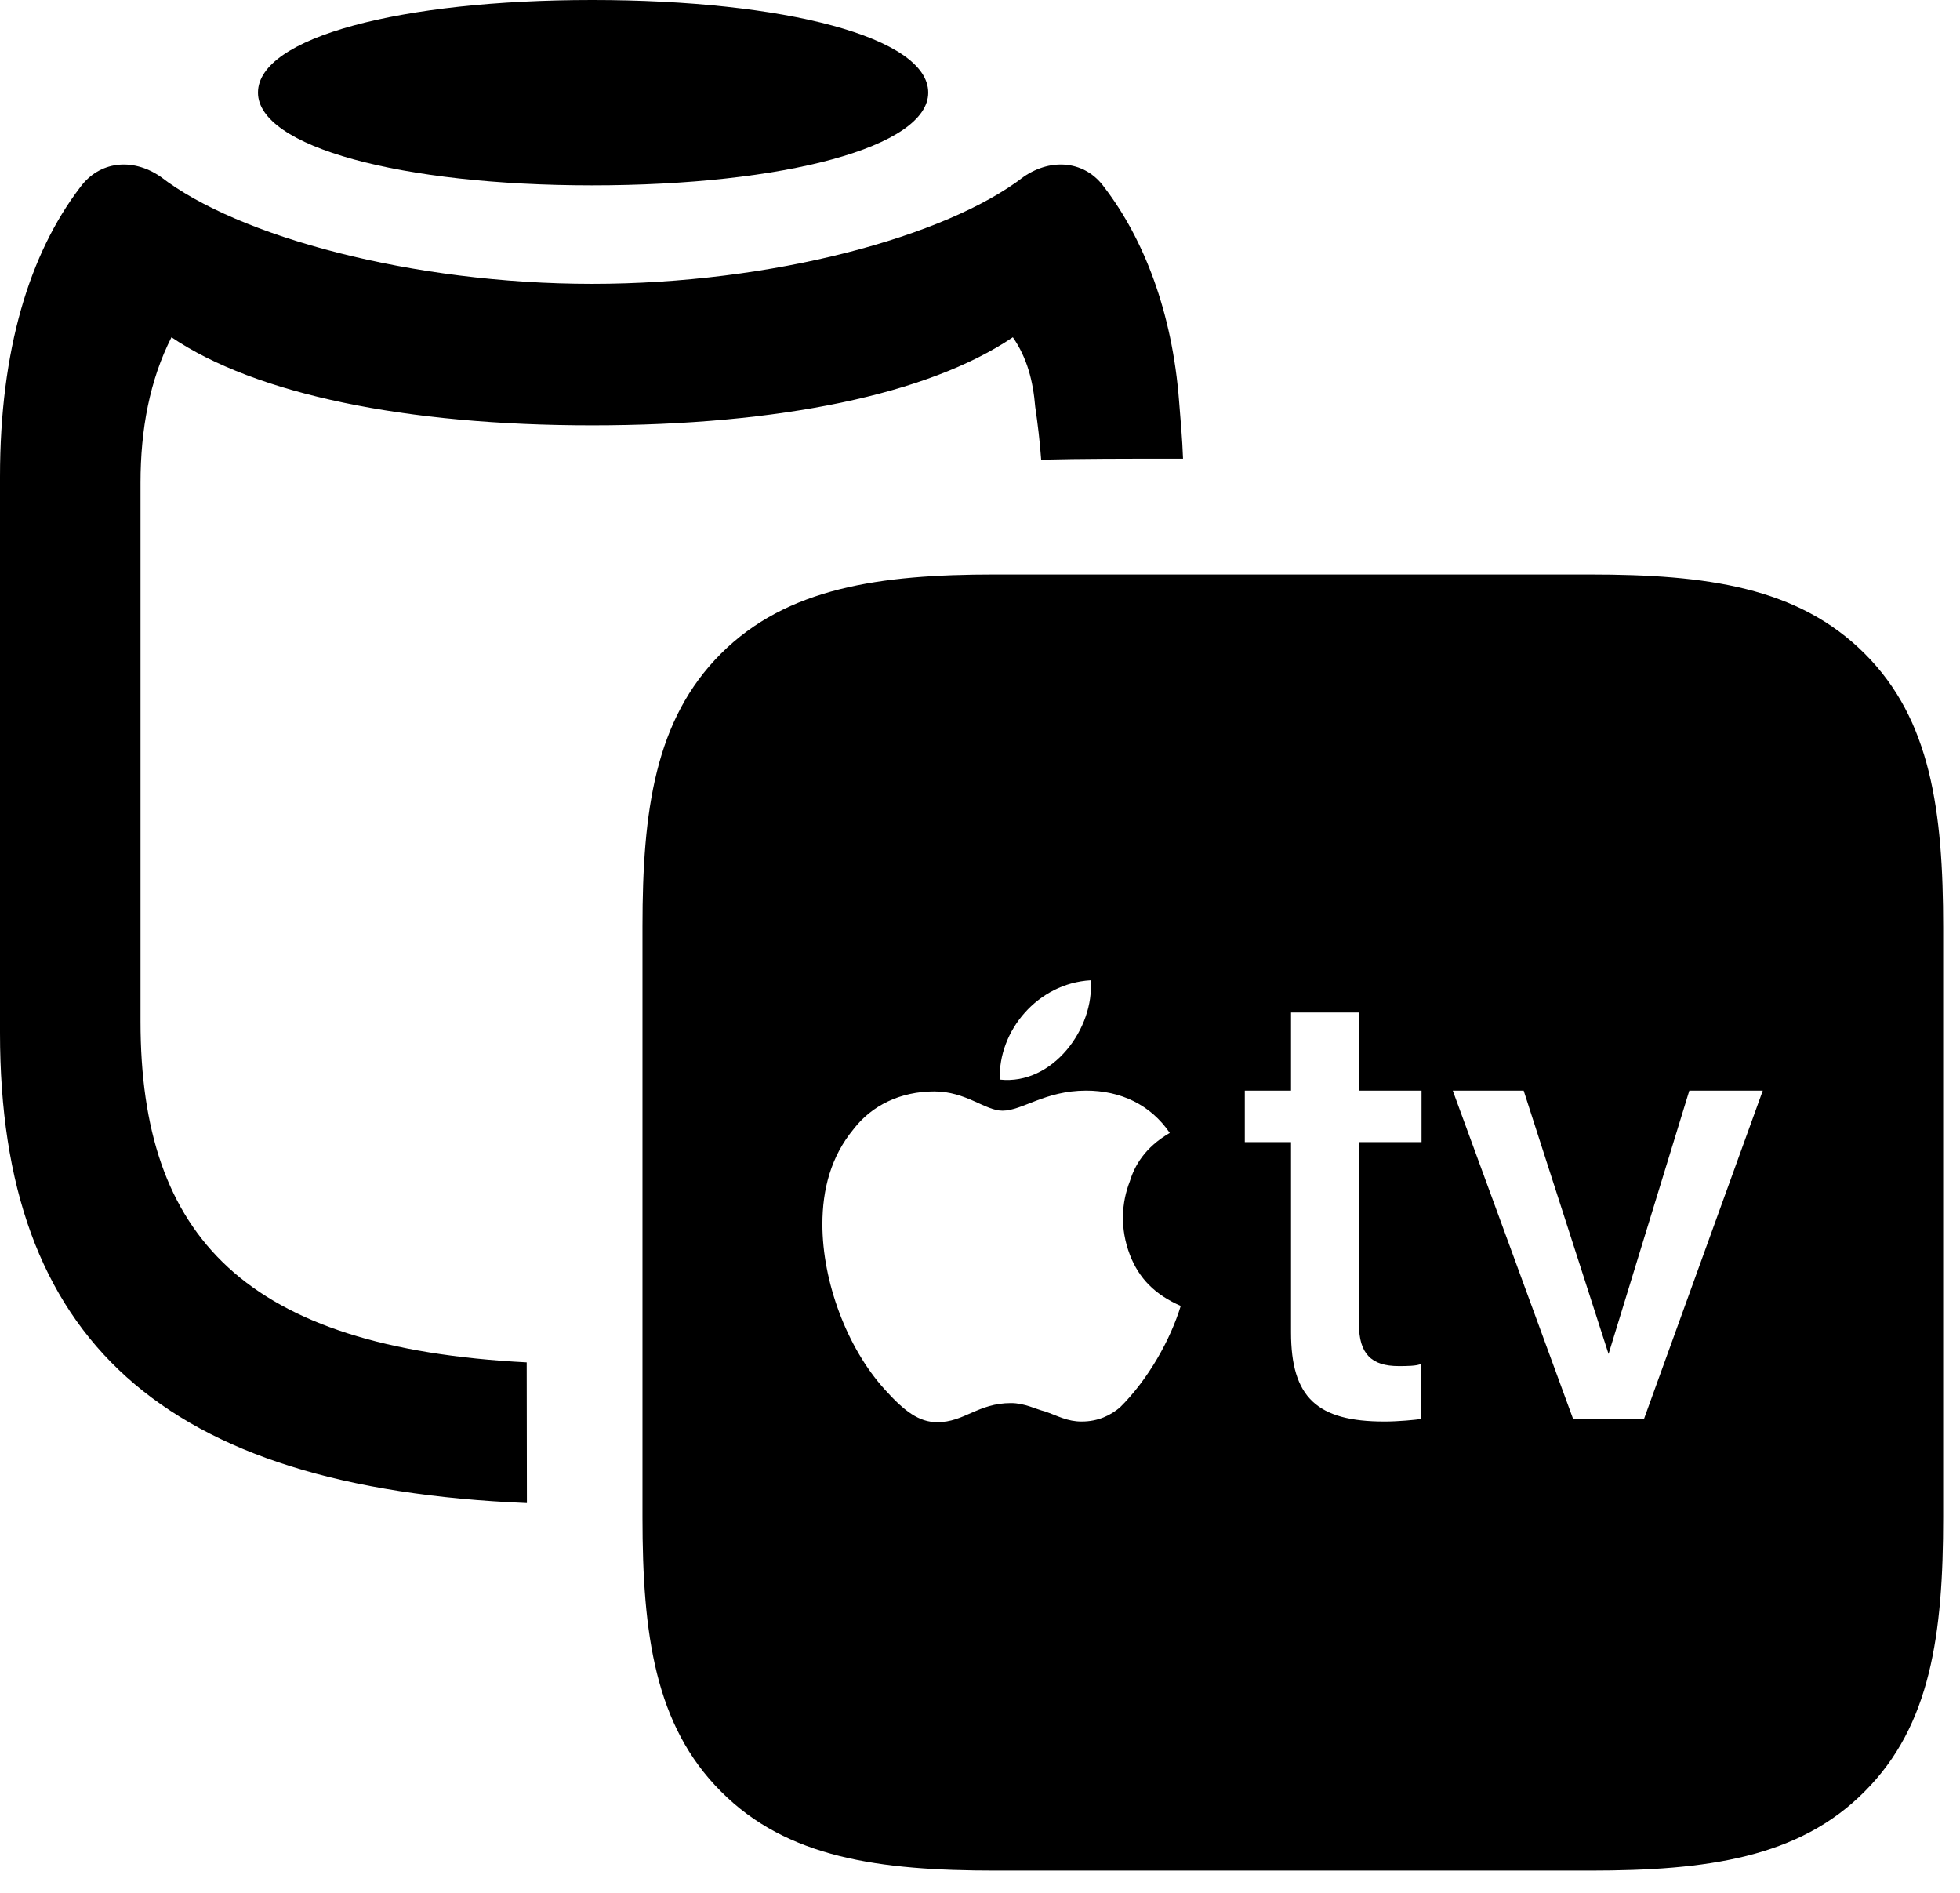 <svg width="29" height="28" viewBox="0 0 29 28" fill="none" xmlns="http://www.w3.org/2000/svg">
<path d="M0 15.279C0 19.808 2.397 22.011 7.796 22.234L7.793 20.153C3.632 19.94 2.079 18.3 2.079 15.11V7.141C2.079 6.351 2.216 5.621 2.537 4.989C3.784 5.831 5.999 6.292 8.761 6.292C11.536 6.292 13.739 5.831 14.986 4.989C15.199 5.295 15.286 5.642 15.317 6.018C15.355 6.274 15.386 6.535 15.405 6.8C16.021 6.785 16.6 6.785 17.504 6.785C17.494 6.495 17.465 6.181 17.446 5.941C17.346 4.613 16.919 3.528 16.34 2.772C16.064 2.385 15.566 2.326 15.146 2.615C13.999 3.501 11.422 4.199 8.761 4.199C6.102 4.199 3.523 3.501 2.377 2.615C1.957 2.326 1.468 2.385 1.185 2.772C0.436 3.755 0 5.174 0 7.052V15.279Z" fill="black"/>
<path d="M8.761 2.742C11.615 2.742 13.734 2.17 13.734 1.37C13.734 0.553 11.617 0 8.761 0C5.927 0 3.817 0.553 3.817 1.37C3.817 2.17 5.929 2.742 8.761 2.742ZM14.733 27.671H23.524C25.248 27.671 26.615 27.485 27.591 26.499C28.567 25.523 28.751 24.172 28.751 22.444V13.723C28.751 11.995 28.567 10.644 27.591 9.67C26.603 8.682 25.248 8.498 23.524 8.498H14.714C13.019 8.498 11.644 8.692 10.666 9.67C9.69 10.646 9.506 11.995 9.506 13.704V22.444C9.506 24.172 9.69 25.523 10.666 26.499C11.644 27.485 13.009 27.671 14.733 27.671ZM17.47 19.318C17.32 19.81 16.994 20.401 16.569 20.821C16.433 20.934 16.252 21.028 16.004 21.028C15.788 21.028 15.652 20.944 15.459 20.878C15.33 20.847 15.162 20.755 14.958 20.755C14.471 20.755 14.268 21.038 13.869 21.038C13.598 21.038 13.382 20.878 13.088 20.551C12.53 19.935 12.168 18.959 12.168 18.111C12.168 17.591 12.295 17.108 12.629 16.703C12.9 16.35 13.325 16.145 13.824 16.145C14.294 16.145 14.576 16.43 14.833 16.43C15.127 16.43 15.461 16.133 16.07 16.133C16.579 16.133 17.023 16.34 17.308 16.759C16.936 16.975 16.786 17.248 16.717 17.474C16.593 17.792 16.569 18.173 16.717 18.561C16.852 18.914 17.094 19.154 17.47 19.318ZM14.793 15.97C14.767 15.247 15.355 14.546 16.137 14.501C16.197 15.202 15.581 16.056 14.793 15.97ZM20.107 14.978V16.133H21.033V16.895H20.107V19.586C20.107 20.029 20.293 20.208 20.695 20.208C20.796 20.208 20.975 20.208 21.025 20.174V20.991C20.94 21.003 20.695 21.028 20.484 21.028C19.488 21.028 19.102 20.673 19.102 19.709V16.895H18.418V16.133H19.102V14.978H20.107ZM24.324 20.991H23.276L21.495 16.133H22.544L23.8 20.029L24.995 16.133H26.082L24.324 20.991Z" fill="black"/>
</svg>
